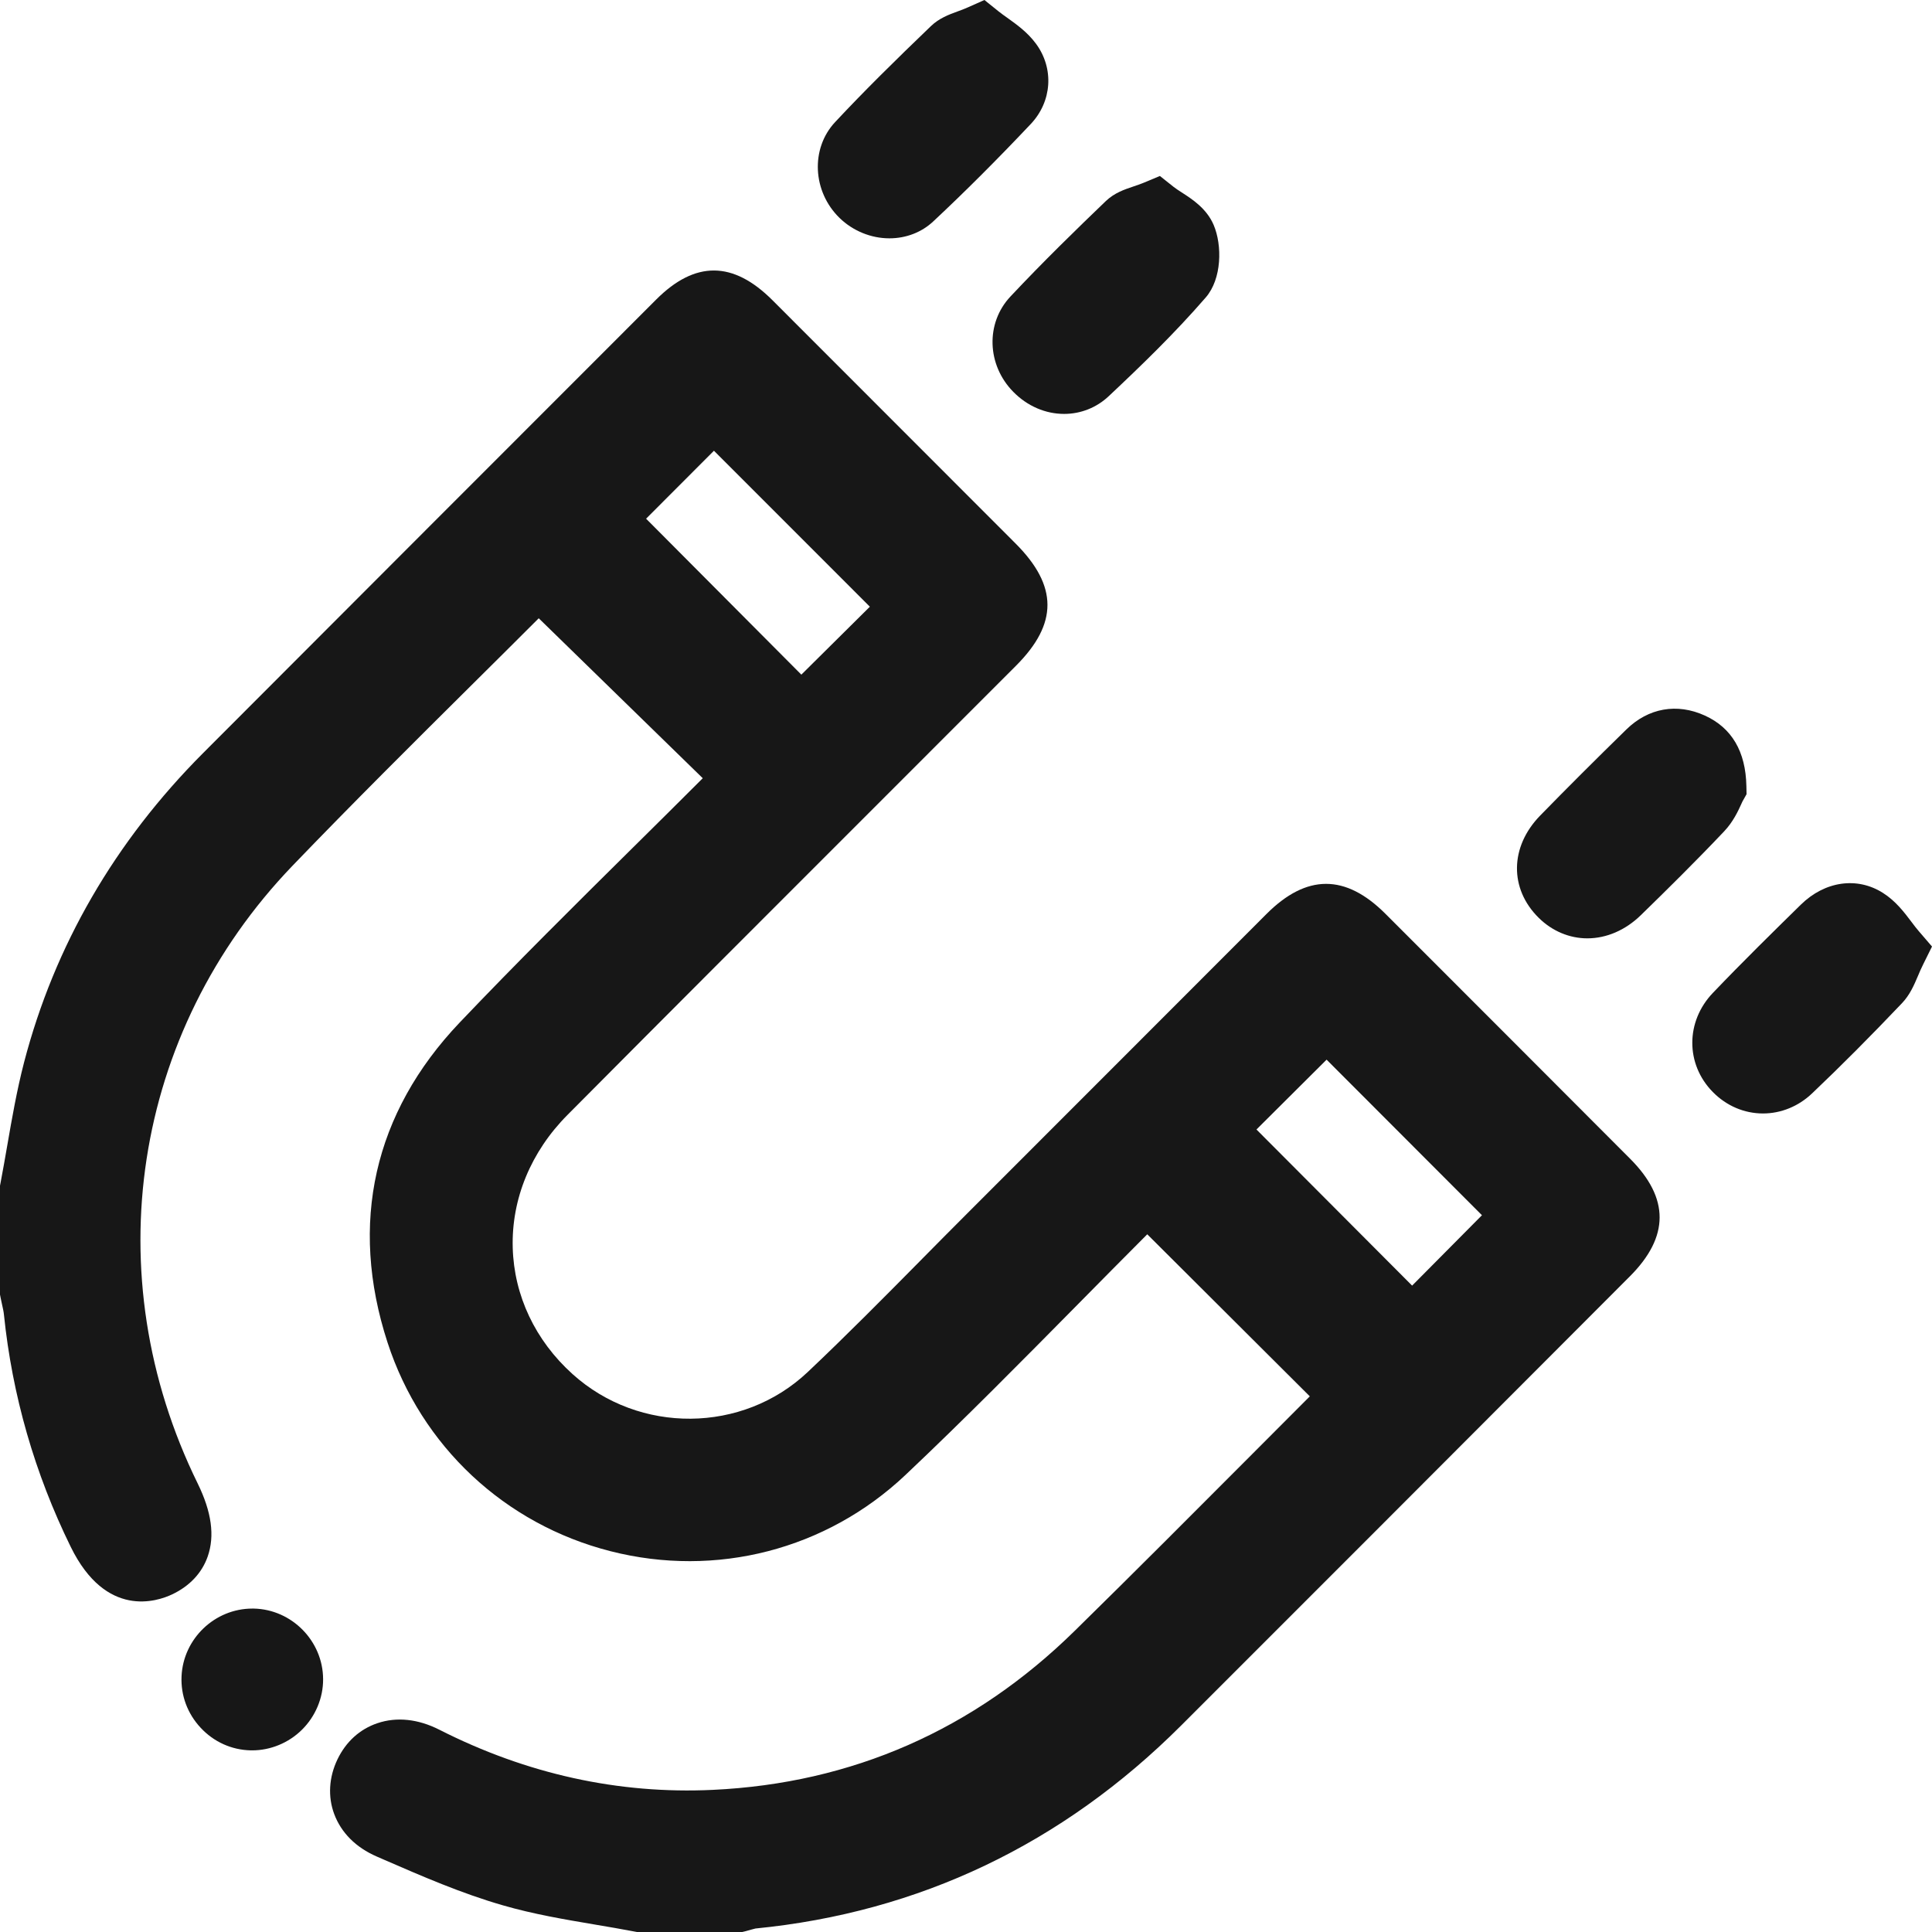 <svg width="67" height="67" viewBox="0 0 67 67" fill="none" xmlns="http://www.w3.org/2000/svg">
<g clip-path="url(#clip0_53_895)">
<path d="M48.046 31.69C46.66 30.304 45.31 30.305 43.92 31.697C42.359 33.258 40.798 34.82 39.239 36.382L38.617 37.004C36.932 38.691 35.249 40.375 33.564 42.06C33.035 42.587 32.511 43.119 31.985 43.65L31.952 43.684C30.672 44.979 29.35 46.316 28.01 47.582C25.755 49.712 22.172 49.742 19.854 47.651C18.563 46.487 17.827 44.932 17.781 43.272C17.734 41.579 18.41 39.941 19.682 38.662C23.226 35.094 26.827 31.496 30.308 28.015C31.951 26.373 33.594 24.729 35.235 23.086C36.693 21.626 36.688 20.32 35.222 18.851L34.455 18.083C31.899 15.523 29.343 12.964 26.784 10.407C25.421 9.046 24.106 9.039 22.759 10.385C17.495 15.651 12.332 20.816 7.047 26.112C3.979 29.187 1.89 32.796 0.835 36.84C0.584 37.809 0.413 38.792 0.248 39.746C0.175 40.164 0.1 40.596 0.019 41.021L0 41.119V44.894L0.019 44.993C0.034 45.067 0.05 45.142 0.066 45.216L0.07 45.235C0.099 45.365 0.127 45.486 0.136 45.585C0.423 48.387 1.203 51.099 2.455 53.648C3.68 56.141 5.455 55.536 5.969 55.292C6.576 55.005 7.003 54.55 7.203 53.978C7.453 53.261 7.339 52.433 6.856 51.446C3.301 44.208 4.592 35.798 10.145 30.022C12.208 27.876 14.358 25.74 16.438 23.675C17.187 22.932 17.937 22.188 18.683 21.441L24.371 26.988C23.585 27.775 22.794 28.558 22.004 29.34L21.96 29.383C19.968 31.355 17.908 33.394 15.938 35.464C12.961 38.596 12.097 42.431 13.439 46.556C14.609 50.151 17.5 52.858 21.171 53.794C24.835 54.729 28.657 53.741 31.398 51.153C33.44 49.223 35.441 47.195 37.378 45.234C38.164 44.438 38.973 43.618 39.786 42.804L45.423 48.424C44.77 49.077 44.115 49.734 43.455 50.397C41.435 52.422 39.349 54.517 37.264 56.562C33.77 59.991 29.549 61.845 24.717 62.071C21.452 62.225 18.266 61.523 15.238 59.986C14.5 59.611 13.755 59.532 13.085 59.76C12.477 59.966 11.999 60.399 11.703 61.013C11.406 61.632 11.365 62.305 11.59 62.909C11.833 63.559 12.342 64.069 13.066 64.383L13.309 64.489C14.633 65.065 16.004 65.661 17.436 66.074C18.501 66.383 19.591 66.566 20.644 66.744L20.666 66.748C21.104 66.822 21.555 66.898 21.991 66.982L22.088 67H25.742L25.865 66.97C25.928 66.955 25.99 66.935 26.055 66.917C26.103 66.904 26.176 66.883 26.198 66.879C31.879 66.32 36.847 63.95 40.962 59.838C45.416 55.389 49.937 50.86 54.317 46.472L56.522 44.263C57.895 42.888 57.898 41.553 56.531 40.184C53.707 37.352 50.877 34.521 48.046 31.69ZM51.393 42.143L48.971 44.584L43.573 39.17L46.005 36.748L51.393 42.143ZM27.79 23.396L22.406 17.988L24.759 15.631L30.166 21.04L27.79 23.396Z" fill="#171717"/>
<path d="M35.926 1.515C35.63 1.114 35.242 0.839 34.931 0.617C34.821 0.539 34.716 0.464 34.629 0.394L34.139 0L33.564 0.256C33.443 0.31 33.329 0.353 33.206 0.397C32.908 0.506 32.57 0.63 32.28 0.909C31.019 2.121 29.972 3.152 28.96 4.235C28.104 5.152 28.174 6.644 29.117 7.56C29.578 8.008 30.207 8.265 30.843 8.265C31.421 8.265 31.962 8.057 32.365 7.678C33.459 6.655 34.565 5.55 35.744 4.303C36.485 3.52 36.56 2.373 35.926 1.515Z" fill="#171717"/>
<path d="M66.297 31.982C66.038 31.639 65.745 31.249 65.298 30.965C64.402 30.396 63.284 30.556 62.451 31.373C61.506 32.3 60.435 33.351 59.401 34.433C58.452 35.425 58.449 36.903 59.397 37.868C59.869 38.349 60.487 38.614 61.14 38.614C61.764 38.614 62.369 38.367 62.84 37.919C63.843 36.966 64.861 35.944 65.953 34.796C66.234 34.502 66.374 34.17 66.512 33.847C66.569 33.711 66.624 33.581 66.695 33.441L67 32.825L66.552 32.304C66.47 32.212 66.386 32.1 66.297 31.982Z" fill="#171717"/>
<path d="M36.904 14.354C37.48 14.354 38.029 14.136 38.45 13.739C39.559 12.697 40.735 11.562 41.815 10.315C42.373 9.672 42.39 8.509 42.088 7.8C41.845 7.232 41.346 6.908 40.98 6.673C40.871 6.603 40.769 6.536 40.7 6.481L40.224 6.103L39.664 6.337C39.54 6.388 39.424 6.426 39.302 6.468C38.996 6.571 38.649 6.687 38.349 6.973C37.349 7.933 36.172 9.078 35.041 10.283C34.175 11.205 34.22 12.657 35.142 13.591C35.628 14.084 36.255 14.354 36.904 14.354Z" fill="#171717"/>
<path d="M60.384 27.889L60.395 27.864C60.409 27.835 60.42 27.808 60.431 27.787L60.569 27.542L60.563 27.261C60.54 26.061 60.055 25.239 59.123 24.815C58.156 24.375 57.165 24.55 56.401 25.297C55.287 26.386 54.309 27.363 53.41 28.285C52.358 29.365 52.338 30.822 53.362 31.83C53.827 32.289 54.426 32.541 55.048 32.541C55.713 32.541 56.371 32.256 56.901 31.739C57.779 30.884 58.808 29.87 59.792 28.83C60.102 28.505 60.279 28.119 60.384 27.889Z" fill="#171717"/>
<path d="M8.697 60.701H8.747C9.381 60.701 10.009 60.442 10.467 59.99C10.939 59.526 11.209 58.884 11.205 58.231C11.2 56.908 10.119 55.81 8.798 55.784C8.781 55.784 8.765 55.784 8.75 55.784C7.45 55.784 6.355 56.827 6.296 58.132C6.265 58.794 6.502 59.429 6.959 59.918C7.417 60.41 8.035 60.687 8.697 60.701Z" fill="#171717"/>
</g>
<defs>
<clipPath id="clip0_53_895">
<rect width="67" height="67" fill="white"/>
</clipPath>
</defs>
</svg>
